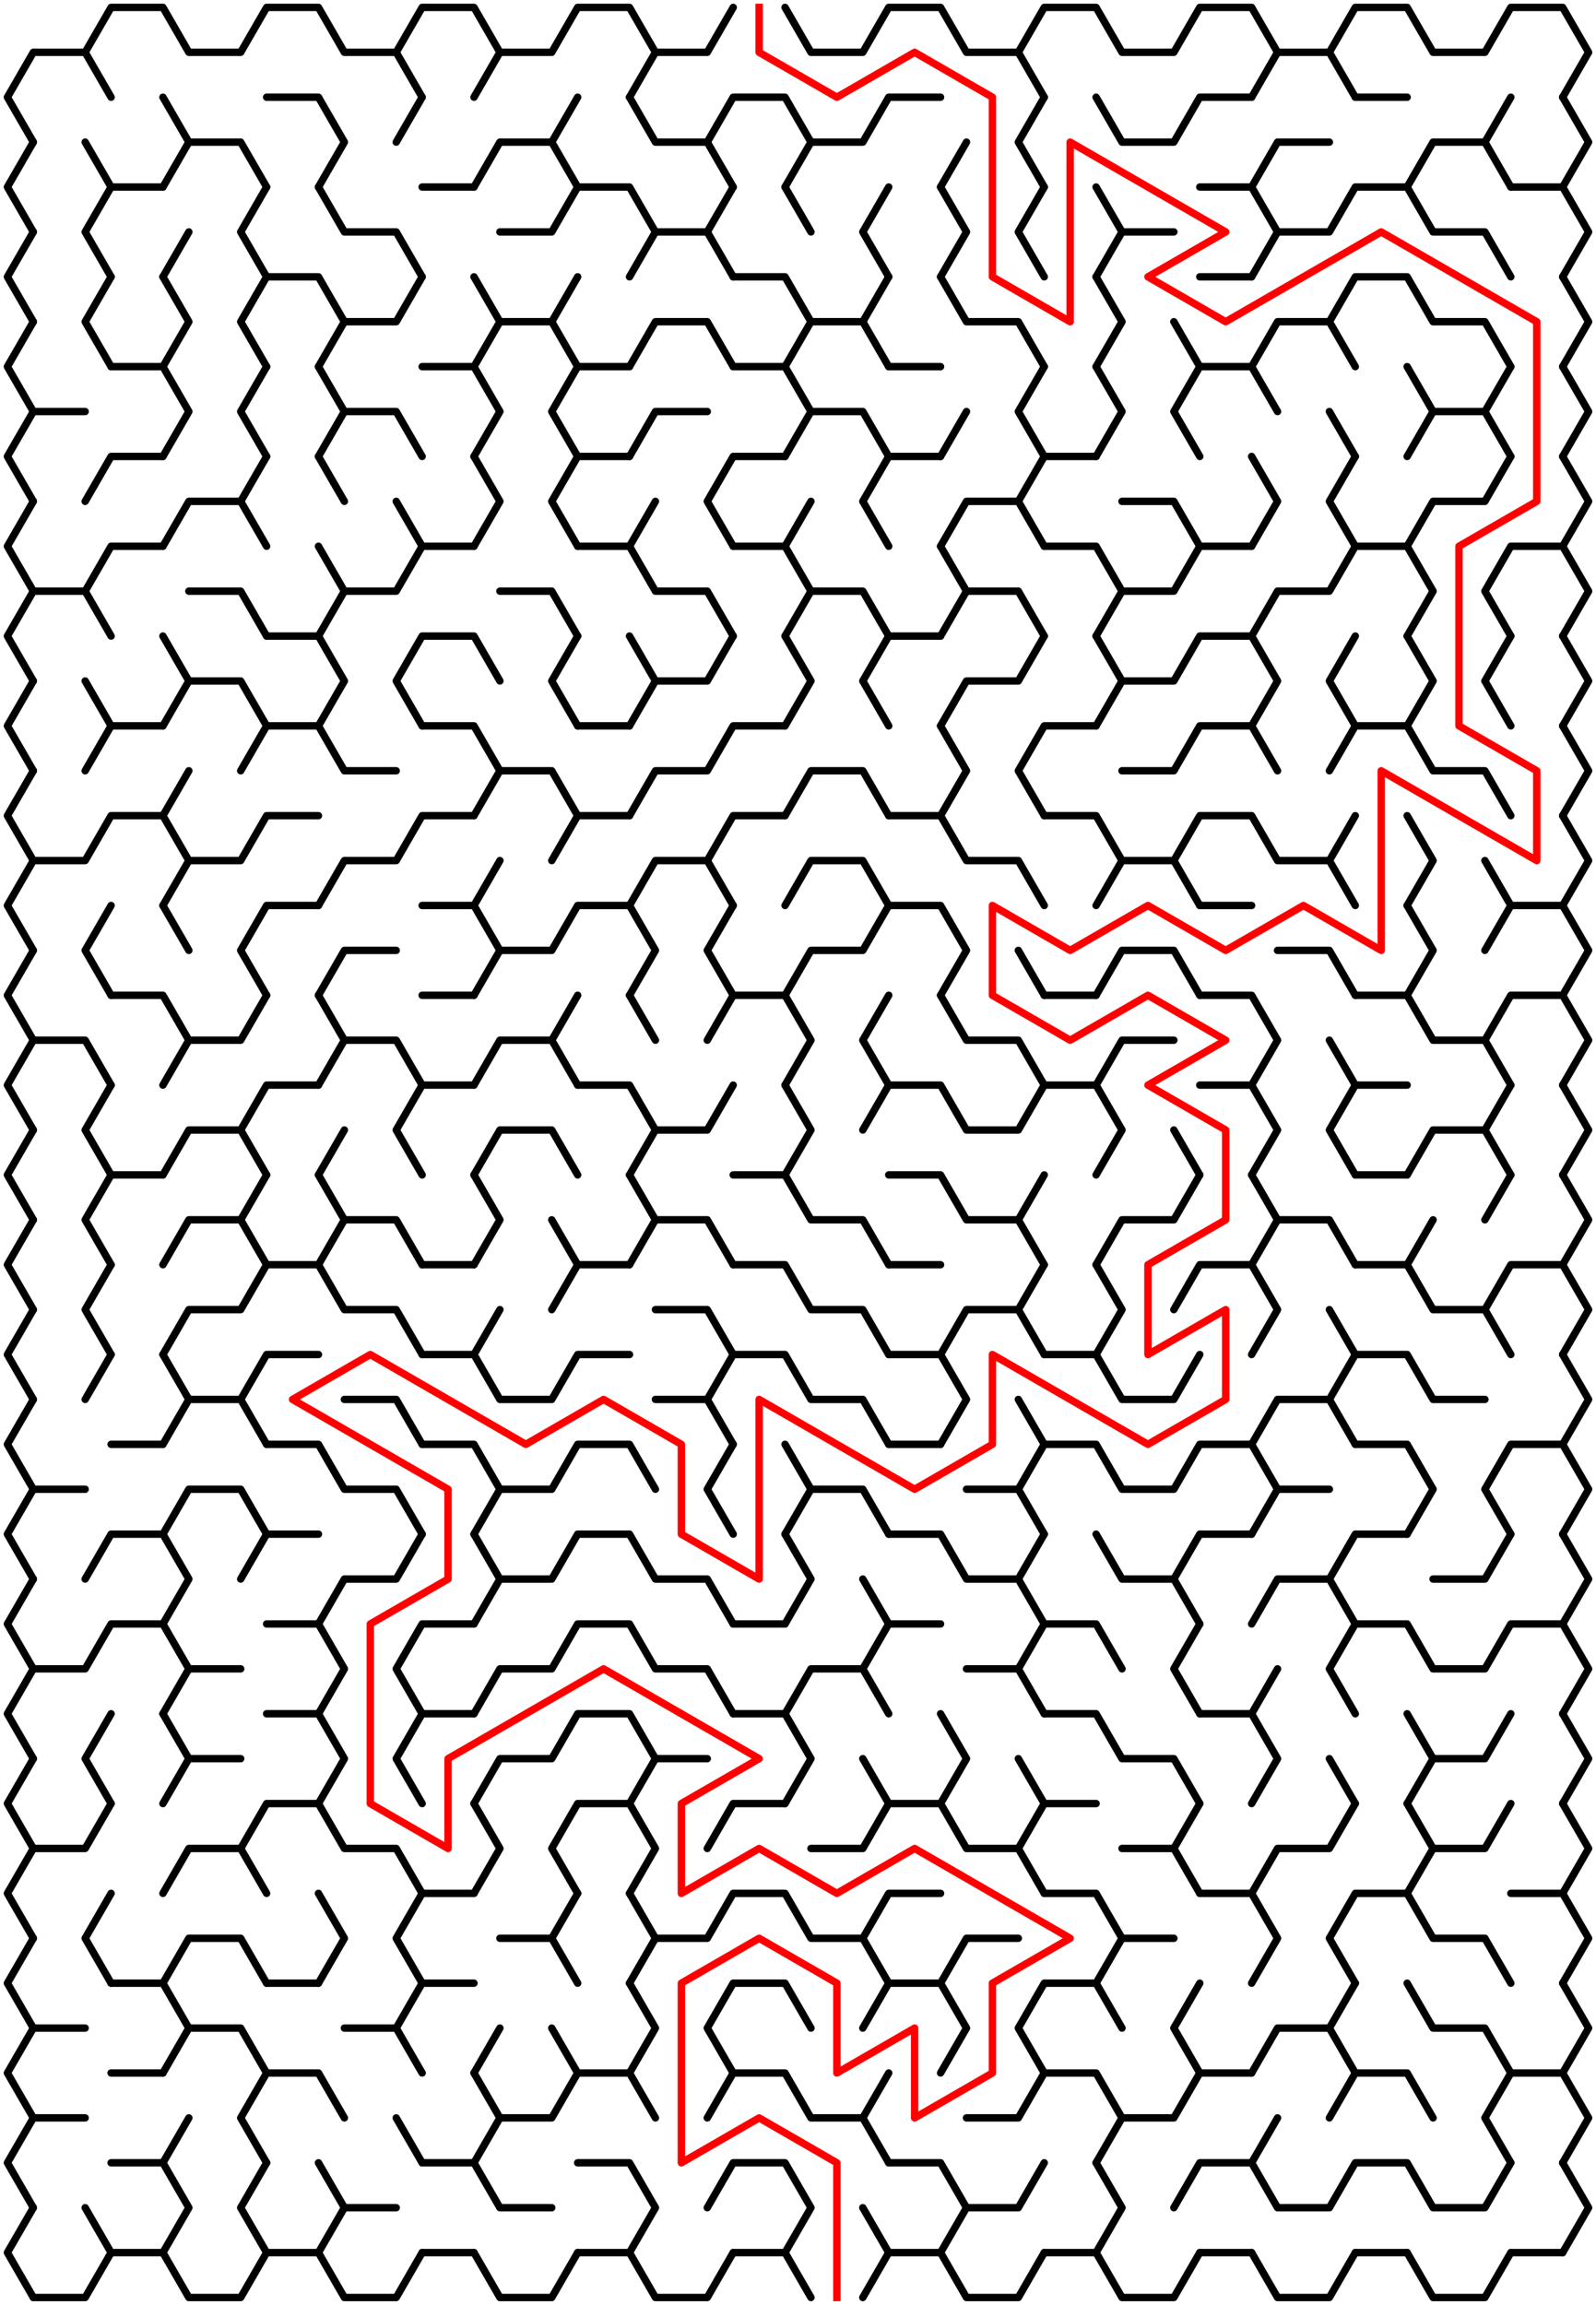 ﻿<?xml version="1.0" encoding="utf-8" standalone="no"?>
<!DOCTYPE svg PUBLIC "-//W3C//DTD SVG 1.1//EN" "http://www.w3.org/Graphics/SVG/1.1/DTD/svg11.dtd">
<svg width="431" height="622.342" version="1.1" xmlns="http://www.w3.org/2000/svg">
  <title>20 by 25 sigma maze</title>
  <g fill="none" stroke="#000000" stroke-width="2" stroke-linecap="round" stroke-linejoin="round">
    <polyline points="9,38.373 2,26.249 9,14.124 23,14.124 30,26.249" />
    <polyline points="23,14.124 30,2 44,2 51,14.124 65,14.124 72,2 86,2 93,14.124 107,14.124 114,26.249" />
    <polyline points="107,14.124 114,2 128,2 135,14.124 128,26.249" />
    <polyline points="135,14.124 149,14.124 156,2 170,2 177,14.124 170,26.249" />
    <polyline points="177,14.124 191,14.124 198,2" />
    <polyline points="212,2 219,14.124 233,14.124 240,2 254,2 261,14.124 275,14.124 282,26.249" />
    <polyline points="275,14.124 282,2 296,2 303,14.124 317,14.124 324,2 338,2 345,14.124 338,26.249" />
    <polyline points="345,14.124 359,14.124 366,26.249" />
    <polyline points="359,14.124 366,2 380,2 387,14.124 401,14.124 408,2 422,2 429,14.124 422,26.249" />
    <polyline points="9,62.622 2,50.497 9,38.373" />
    <line x1="23" y1="38.373" x2="30" y2="50.497" />
    <polyline points="44,26.249 51,38.373 44,50.497" />
    <polyline points="51,38.373 65,38.373 72,50.497" />
    <polyline points="72,26.249 86,26.249 93,38.373 86,50.497" />
    <line x1="107" y1="38.373" x2="114" y2="26.249" />
    <polyline points="128,50.497 135,38.373 149,38.373 156,50.497" />
    <line x1="149" y1="38.373" x2="156" y2="26.249" />
    <polyline points="170,26.249 177,38.373 191,38.373 198,50.497" />
    <polyline points="191,38.373 198,26.249 212,26.249 219,38.373 212,50.497" />
    <polyline points="219,38.373 233,38.373 240,26.249 254,26.249" />
    <line x1="254" y1="50.497" x2="261" y2="38.373" />
    <polyline points="282,50.497 275,38.373 282,26.249" />
    <polyline points="296,26.249 303,38.373 317,38.373 324,26.249 338,26.249" />
    <polyline points="338,50.497 345,38.373 359,38.373" />
    <line x1="366" y1="26.249" x2="380" y2="26.249" />
    <polyline points="380,50.497 387,38.373 401,38.373 408,50.497" />
    <line x1="401" y1="38.373" x2="408" y2="26.249" />
    <polyline points="422,26.249 429,38.373 422,50.497" />
    <polyline points="9,86.87 2,74.746 9,62.622" />
    <polyline points="30,74.746 23,62.622 30,50.497 44,50.497" />
    <line x1="44" y1="74.746" x2="51" y2="62.622" />
    <polyline points="72,74.746 65,62.622 72,50.497" />
    <polyline points="86,50.497 93,62.622 107,62.622 114,74.746" />
    <line x1="114" y1="50.497" x2="128" y2="50.497" />
    <polyline points="135,62.622 149,62.622 156,50.497 170,50.497 177,62.622 170,74.746" />
    <polyline points="177,62.622 191,62.622 198,74.746" />
    <line x1="191" y1="62.622" x2="198" y2="50.497" />
    <line x1="212" y1="50.497" x2="219" y2="62.622" />
    <polyline points="240,74.746 233,62.622 240,50.497" />
    <polyline points="254,50.497 261,62.622 254,74.746" />
    <polyline points="282,74.746 275,62.622 282,50.497" />
    <polyline points="296,50.497 303,62.622 296,74.746" />
    <line x1="303" y1="62.622" x2="317" y2="62.622" />
    <polyline points="324,50.497 338,50.497 345,62.622 338,74.746" />
    <polyline points="345,62.622 359,62.622 366,50.497 380,50.497 387,62.622 401,62.622 408,74.746" />
    <polyline points="408,50.497 422,50.497 429,62.622 422,74.746" />
    <polyline points="9,111.119 2,98.995 9,86.87" />
    <polyline points="30,98.995 23,86.87 30,74.746" />
    <polyline points="44,74.746 51,86.87 44,98.995" />
    <polyline points="72,98.995 65,86.87 72,74.746 86,74.746 93,86.87 86,98.995" />
    <polyline points="93,86.87 107,86.87 114,74.746" />
    <polyline points="128,74.746 135,86.87 128,98.995" />
    <polyline points="135,86.87 149,86.87 156,98.995" />
    <line x1="149" y1="86.87" x2="156" y2="74.746" />
    <polyline points="170,98.995 177,86.87 191,86.87 198,98.995" />
    <polyline points="198,74.746 212,74.746 219,86.87 212,98.995" />
    <polyline points="219,86.87 233,86.87 240,98.995" />
    <line x1="233" y1="86.87" x2="240" y2="74.746" />
    <polyline points="254,74.746 261,86.87 275,86.87 282,98.995" />
    <polyline points="296,74.746 303,86.87 296,98.995" />
    <line x1="317" y1="86.87" x2="324" y2="98.995" />
    <line x1="324" y1="74.746" x2="338" y2="74.746" />
    <polyline points="338,98.995 345,86.87 359,86.87 366,98.995" />
    <polyline points="359,86.87 366,74.746 380,74.746 387,86.87 401,86.87 408,98.995" />
    <polyline points="422,74.746 429,86.87 422,98.995" />
    <polyline points="9,135.368 2,123.244 9,111.119 23,111.119" />
    <polyline points="30,98.995 44,98.995 51,111.119 44,123.244" />
    <polyline points="72,123.244 65,111.119 72,98.995" />
    <polyline points="86,98.995 93,111.119 86,123.244" />
    <polyline points="93,111.119 107,111.119 114,123.244" />
    <polyline points="114,98.995 128,98.995 135,111.119 128,123.244" />
    <polyline points="156,123.244 149,111.119 156,98.995 170,98.995" />
    <polyline points="170,123.244 177,111.119 191,111.119" />
    <polyline points="198,98.995 212,98.995 219,111.119 212,123.244" />
    <polyline points="219,111.119 233,111.119 240,123.244" />
    <line x1="240" y1="98.995" x2="254" y2="98.995" />
    <line x1="254" y1="123.244" x2="261" y2="111.119" />
    <polyline points="282,123.244 275,111.119 282,98.995" />
    <polyline points="296,98.995 303,111.119 296,123.244" />
    <polyline points="324,123.244 317,111.119 324,98.995 338,98.995 345,111.119" />
    <line x1="359" y1="111.119" x2="366" y2="123.244" />
    <polyline points="380,98.995 387,111.119 380,123.244" />
    <polyline points="387,111.119 401,111.119 408,123.244" />
    <line x1="401" y1="111.119" x2="408" y2="98.995" />
    <polyline points="422,98.995 429,111.119 422,123.244" />
    <polyline points="9,159.617 2,147.492 9,135.368" />
    <polyline points="23,135.368 30,123.244 44,123.244" />
    <polyline points="44,147.492 51,135.368 65,135.368 72,147.492" />
    <line x1="65" y1="135.368" x2="72" y2="123.244" />
    <line x1="86" y1="123.244" x2="93" y2="135.368" />
    <line x1="107" y1="135.368" x2="114" y2="147.492" />
    <polyline points="128,123.244 135,135.368 128,147.492" />
    <polyline points="156,147.492 149,135.368 156,123.244 170,123.244" />
    <line x1="170" y1="147.492" x2="177" y2="135.368" />
    <polyline points="198,147.492 191,135.368 198,123.244 212,123.244" />
    <line x1="212" y1="147.492" x2="219" y2="135.368" />
    <polyline points="240,147.492 233,135.368 240,123.244 254,123.244" />
    <polyline points="254,147.492 261,135.368 275,135.368 282,147.492" />
    <polyline points="275,135.368 282,123.244 296,123.244" />
    <polyline points="303,135.368 317,135.368 324,147.492" />
    <polyline points="338,123.244 345,135.368 338,147.492" />
    <polyline points="366,147.492 359,135.368 366,123.244" />
    <polyline points="380,147.492 387,135.368 401,135.368 408,123.244" />
    <polyline points="422,123.244 429,135.368 422,147.492" />
    <polyline points="9,183.865 2,171.741 9,159.617 23,159.617 30,171.741" />
    <polyline points="23,159.617 30,147.492 44,147.492" />
    <polyline points="51,159.617 65,159.617 72,171.741" />
    <polyline points="86,147.492 93,159.617 86,171.741" />
    <polyline points="93,159.617 107,159.617 114,147.492 128,147.492" />
    <polyline points="135,159.617 149,159.617 156,171.741" />
    <polyline points="156,147.492 170,147.492 177,159.617 191,159.617 198,171.741" />
    <polyline points="198,147.492 212,147.492 219,159.617 212,171.741" />
    <polyline points="219,159.617 233,159.617 240,171.741" />
    <polyline points="254,147.492 261,159.617 254,171.741" />
    <polyline points="261,159.617 275,159.617 282,171.741" />
    <polyline points="282,147.492 296,147.492 303,159.617 296,171.741" />
    <polyline points="303,159.617 317,159.617 324,147.492 338,147.492" />
    <polyline points="338,171.741 345,159.617 359,159.617 366,147.492 380,147.492 387,159.617 380,171.741" />
    <polyline points="408,171.741 401,159.617 408,147.492 422,147.492 429,159.617 422,171.741" />
    <polyline points="9,208.114 2,195.99 9,183.865" />
    <line x1="23" y1="183.865" x2="30" y2="195.99" />
    <polyline points="44,171.741 51,183.865 44,195.99" />
    <polyline points="51,183.865 65,183.865 72,195.99" />
    <polyline points="72,171.741 86,171.741 93,183.865 86,195.99" />
    <polyline points="114,195.99 107,183.865 114,171.741 128,171.741 135,183.865" />
    <polyline points="156,195.99 149,183.865 156,171.741" />
    <polyline points="170,171.741 177,183.865 170,195.99" />
    <polyline points="177,183.865 191,183.865 198,171.741" />
    <polyline points="212,171.741 219,183.865 212,195.99" />
    <polyline points="240,195.99 233,183.865 240,171.741 254,171.741" />
    <polyline points="254,195.99 261,183.865 275,183.865 282,171.741" />
    <polyline points="296,171.741 303,183.865 296,195.99" />
    <polyline points="303,183.865 317,183.865 324,171.741 338,171.741 345,183.865 338,195.99" />
    <polyline points="366,195.99 359,183.865 366,171.741" />
    <polyline points="380,171.741 387,183.865 380,195.99" />
    <polyline points="408,195.99 401,183.865 408,171.741" />
    <polyline points="422,171.741 429,183.865 422,195.99" />
    <polyline points="9,232.363 2,220.238 9,208.114" />
    <polyline points="23,208.114 30,195.99 44,195.99" />
    <line x1="44" y1="220.238" x2="51" y2="208.114" />
    <polyline points="65,208.114 72,195.99 86,195.99 93,208.114 107,208.114" />
    <polyline points="114,195.99 128,195.99 135,208.114 128,220.238" />
    <polyline points="135,208.114 149,208.114 156,220.238" />
    <line x1="156" y1="195.99" x2="170" y2="195.99" />
    <polyline points="170,220.238 177,208.114 191,208.114 198,195.99 212,195.99" />
    <polyline points="212,220.238 219,208.114 233,208.114 240,220.238" />
    <polyline points="254,195.99 261,208.114 254,220.238" />
    <polyline points="282,220.238 275,208.114 282,195.99 296,195.99" />
    <polyline points="303,208.114 317,208.114 324,195.99 338,195.99 345,208.114" />
    <polyline points="359,208.114 366,195.99 380,195.99 387,208.114 401,208.114 408,220.238" />
    <polyline points="422,195.99 429,208.114 422,220.238" />
    <polyline points="9,256.611 2,244.487 9,232.363 23,232.363 30,220.238 44,220.238 51,232.363 44,244.487" />
    <polyline points="51,232.363 65,232.363 72,220.238 86,220.238" />
    <polyline points="86,244.487 93,232.363 107,232.363 114,220.238 128,220.238" />
    <line x1="128" y1="244.487" x2="135" y2="232.363" />
    <polyline points="149,232.363 156,220.238 170,220.238" />
    <polyline points="170,244.487 177,232.363 191,232.363 198,244.487" />
    <polyline points="191,232.363 198,220.238 212,220.238" />
    <polyline points="212,244.487 219,232.363 233,232.363 240,244.487" />
    <polyline points="240,220.238 254,220.238 261,232.363 275,232.363 282,244.487" />
    <polyline points="282,220.238 296,220.238 303,232.363 296,244.487" />
    <polyline points="303,232.363 317,232.363 324,244.487" />
    <polyline points="317,232.363 324,220.238 338,220.238 345,232.363 359,232.363 366,244.487" />
    <line x1="359" y1="232.363" x2="366" y2="220.238" />
    <polyline points="380,220.238 387,232.363 380,244.487" />
    <line x1="401" y1="232.363" x2="408" y2="244.487" />
    <polyline points="422,220.238 429,232.363 422,244.487" />
    <polyline points="9,280.86 2,268.736 9,256.611" />
    <polyline points="30,268.736 23,256.611 30,244.487" />
    <line x1="44" y1="244.487" x2="51" y2="256.611" />
    <polyline points="72,268.736 65,256.611 72,244.487 86,244.487" />
    <polyline points="86,268.736 93,256.611 107,256.611" />
    <polyline points="114,244.487 128,244.487 135,256.611 128,268.736" />
    <polyline points="135,256.611 149,256.611 156,244.487 170,244.487 177,256.611 170,268.736" />
    <polyline points="198,268.736 191,256.611 198,244.487" />
    <polyline points="212,268.736 219,256.611 233,256.611 240,244.487 254,244.487 261,256.611 254,268.736" />
    <line x1="275" y1="256.611" x2="282" y2="268.736" />
    <polyline points="296,268.736 303,256.611 317,256.611 324,268.736" />
    <line x1="324" y1="244.487" x2="338" y2="244.487" />
    <polyline points="345,256.611 359,256.611 366,268.736" />
    <polyline points="380,244.487 387,256.611 380,268.736" />
    <polyline points="401,256.611 408,244.487 422,244.487 429,256.611 422,268.736" />
    <polyline points="9,305.109 2,292.985 9,280.86 23,280.86 30,292.985" />
    <polyline points="30,268.736 44,268.736 51,280.86 44,292.985" />
    <polyline points="51,280.86 65,280.86 72,268.736" />
    <polyline points="86,268.736 93,280.86 86,292.985" />
    <polyline points="93,280.86 107,280.86 114,292.985" />
    <line x1="114" y1="268.736" x2="128" y2="268.736" />
    <polyline points="128,292.985 135,280.86 149,280.86 156,292.985" />
    <line x1="149" y1="280.86" x2="156" y2="268.736" />
    <line x1="170" y1="268.736" x2="177" y2="280.86" />
    <polyline points="191,280.86 198,268.736 212,268.736 219,280.86 212,292.985" />
    <polyline points="240,292.985 233,280.86 240,268.736" />
    <polyline points="254,268.736 261,280.86 275,280.86 282,292.985" />
    <line x1="282" y1="268.736" x2="296" y2="268.736" />
    <polyline points="296,292.985 303,280.86 317,280.86" />
    <polyline points="324,268.736 338,268.736 345,280.86 338,292.985" />
    <line x1="359" y1="280.86" x2="366" y2="292.985" />
    <polyline points="366,268.736 380,268.736 387,280.86 401,280.86 408,292.985" />
    <polyline points="401,280.86 408,268.736 422,268.736 429,280.86 422,292.985" />
    <polyline points="9,329.358 2,317.233 9,305.109" />
    <polyline points="30,317.233 23,305.109 30,292.985" />
    <polyline points="44,317.233 51,305.109 65,305.109 72,317.233" />
    <polyline points="65,305.109 72,292.985 86,292.985" />
    <line x1="86" y1="317.233" x2="93" y2="305.109" />
    <polyline points="114,317.233 107,305.109 114,292.985 128,292.985" />
    <polyline points="128,317.233 135,305.109 149,305.109 156,317.233" />
    <polyline points="156,292.985 170,292.985 177,305.109 170,317.233" />
    <polyline points="177,305.109 191,305.109 198,292.985" />
    <polyline points="212,292.985 219,305.109 212,317.233" />
    <polyline points="233,305.109 240,292.985 254,292.985 261,305.109 275,305.109 282,292.985 296,292.985 303,305.109 296,317.233" />
    <line x1="317" y1="305.109" x2="324" y2="317.233" />
    <polyline points="324,292.985 338,292.985 345,305.109 338,317.233" />
    <polyline points="366,317.233 359,305.109 366,292.985 380,292.985" />
    <polyline points="380,317.233 387,305.109 401,305.109 408,317.233" />
    <line x1="401" y1="305.109" x2="408" y2="292.985" />
    <polyline points="422,292.985 429,305.109 422,317.233" />
    <polyline points="9,353.606 2,341.482 9,329.358" />
    <polyline points="30,341.482 23,329.358 30,317.233 44,317.233" />
    <polyline points="44,341.482 51,329.358 65,329.358 72,341.482" />
    <line x1="65" y1="329.358" x2="72" y2="317.233" />
    <polyline points="86,317.233 93,329.358 86,341.482" />
    <polyline points="93,329.358 107,329.358 114,341.482" />
    <polyline points="128,317.233 135,329.358 128,341.482" />
    <line x1="149" y1="329.358" x2="156" y2="341.482" />
    <polyline points="170,317.233 177,329.358 170,341.482" />
    <polyline points="177,329.358 191,329.358 198,341.482" />
    <polyline points="198,317.233 212,317.233 219,329.358 233,329.358 240,341.482" />
    <polyline points="240,317.233 254,317.233 261,329.358 275,329.358 282,341.482" />
    <line x1="275" y1="329.358" x2="282" y2="317.233" />
    <polyline points="296,341.482 303,329.358 317,329.358 324,317.233" />
    <polyline points="338,317.233 345,329.358 338,341.482" />
    <polyline points="345,329.358 359,329.358 366,341.482" />
    <line x1="366" y1="317.233" x2="380" y2="317.233" />
    <line x1="380" y1="341.482" x2="387" y2="329.358" />
    <line x1="401" y1="329.358" x2="408" y2="317.233" />
    <polyline points="422,317.233 429,329.358 422,341.482" />
    <polyline points="9,377.855 2,365.731 9,353.606" />
    <polyline points="30,365.731 23,353.606 30,341.482" />
    <polyline points="44,365.731 51,353.606 65,353.606 72,341.482 86,341.482 93,353.606 107,353.606 114,365.731" />
    <line x1="114" y1="341.482" x2="128" y2="341.482" />
    <line x1="128" y1="365.731" x2="135" y2="353.606" />
    <polyline points="149,353.606 156,341.482 170,341.482" />
    <polyline points="177,353.606 191,353.606 198,365.731" />
    <polyline points="198,341.482 212,341.482 219,353.606 233,353.606 240,365.731" />
    <line x1="240" y1="341.482" x2="254" y2="341.482" />
    <polyline points="254,365.731 261,353.606 275,353.606 282,365.731" />
    <line x1="275" y1="353.606" x2="282" y2="341.482" />
    <polyline points="296,341.482 303,353.606 296,365.731" />
    <polyline points="317,353.606 324,341.482 338,341.482 345,353.606 338,365.731" />
    <line x1="359" y1="353.606" x2="366" y2="365.731" />
    <polyline points="366,341.482 380,341.482 387,353.606 401,353.606 408,365.731" />
    <polyline points="401,353.606 408,341.482 422,341.482 429,353.606 422,365.731" />
    <polyline points="9,402.104 2,389.979 9,377.855" />
    <line x1="23" y1="377.855" x2="30" y2="365.731" />
    <polyline points="44,365.731 51,377.855 44,389.979" />
    <polyline points="51,377.855 65,377.855 72,389.979" />
    <polyline points="65,377.855 72,365.731 86,365.731" />
    <polyline points="93,377.855 107,377.855 114,389.979" />
    <polyline points="114,365.731 128,365.731 135,377.855 149,377.855 156,365.731 170,365.731" />
    <polyline points="177,377.855 191,377.855 198,389.979" />
    <polyline points="191,377.855 198,365.731 212,365.731 219,377.855 233,377.855 240,389.979" />
    <polyline points="240,365.731 254,365.731 261,377.855 254,389.979" />
    <line x1="275" y1="377.855" x2="282" y2="389.979" />
    <polyline points="282,365.731 296,365.731 303,377.855 317,377.855 324,365.731" />
    <polyline points="338,389.979 345,377.855 359,377.855 366,389.979" />
    <polyline points="359,377.855 366,365.731 380,365.731 387,377.855 401,377.855" />
    <polyline points="422,365.731 429,377.855 422,389.979" />
    <polyline points="9,426.352 2,414.228 9,402.104 23,402.104" />
    <line x1="30" y1="389.979" x2="44" y2="389.979" />
    <polyline points="44,414.228 51,402.104 65,402.104 72,414.228" />
    <polyline points="72,389.979 86,389.979 93,402.104 107,402.104 114,414.228" />
    <polyline points="114,389.979 128,389.979 135,402.104 128,414.228" />
    <polyline points="135,402.104 149,402.104 156,389.979 170,389.979 177,402.104" />
    <polyline points="198,414.228 191,402.104 198,389.979" />
    <polyline points="212,389.979 219,402.104 212,414.228" />
    <polyline points="219,402.104 233,402.104 240,414.228" />
    <line x1="240" y1="389.979" x2="254" y2="389.979" />
    <polyline points="261,402.104 275,402.104 282,414.228" />
    <polyline points="275,402.104 282,389.979 296,389.979 303,402.104 317,402.104 324,389.979 338,389.979 345,402.104 338,414.228" />
    <line x1="345" y1="402.104" x2="359" y2="402.104" />
    <polyline points="366,389.979 380,389.979 387,402.104 380,414.228" />
    <polyline points="408,414.228 401,402.104 408,389.979 422,389.979 429,402.104 422,414.228" />
    <polyline points="9,450.601 2,438.477 9,426.352" />
    <polyline points="23,426.352 30,414.228 44,414.228 51,426.352 44,438.477" />
    <polyline points="65,426.352 72,414.228 86,414.228" />
    <polyline points="86,438.477 93,426.352 107,426.352 114,414.228" />
    <polyline points="128,414.228 135,426.352 128,438.477" />
    <polyline points="135,426.352 149,426.352 156,414.228 170,414.228 177,426.352 191,426.352 198,438.477" />
    <polyline points="212,414.228 219,426.352 212,438.477" />
    <line x1="233" y1="426.352" x2="240" y2="438.477" />
    <polyline points="240,414.228 254,414.228 261,426.352 275,426.352 282,438.477" />
    <line x1="275" y1="426.352" x2="282" y2="414.228" />
    <polyline points="296,414.228 303,426.352 317,426.352 324,438.477" />
    <polyline points="317,426.352 324,414.228 338,414.228" />
    <polyline points="338,438.477 345,426.352 359,426.352 366,438.477" />
    <polyline points="359,426.352 366,414.228 380,414.228" />
    <polyline points="387,426.352 401,426.352 408,414.228" />
    <polyline points="422,414.228 429,426.352 422,438.477" />
    <polyline points="9,474.85 2,462.726 9,450.601 23,450.601 30,438.477 44,438.477 51,450.601 44,462.726" />
    <line x1="51" y1="450.601" x2="65" y2="450.601" />
    <polyline points="72,438.477 86,438.477 93,450.601 86,462.726" />
    <polyline points="114,462.726 107,450.601 114,438.477 128,438.477" />
    <polyline points="128,462.726 135,450.601 149,450.601 156,438.477 170,438.477 177,450.601 191,450.601 198,462.726" />
    <line x1="198" y1="438.477" x2="212" y2="438.477" />
    <polyline points="212,462.726 219,450.601 233,450.601 240,462.726" />
    <polyline points="233,450.601 240,438.477 254,438.477" />
    <polyline points="261,450.601 275,450.601 282,462.726" />
    <polyline points="275,450.601 282,438.477 296,438.477 303,450.601" />
    <polyline points="324,462.726 317,450.601 324,438.477" />
    <line x1="338" y1="462.726" x2="345" y2="450.601" />
    <polyline points="366,462.726 359,450.601 366,438.477 380,438.477 387,450.601 401,450.601 408,438.477 422,438.477 429,450.601 422,462.726" />
    <polyline points="9,499.099 2,486.974 9,474.85" />
    <polyline points="30,486.974 23,474.85 30,462.726" />
    <polyline points="44,462.726 51,474.85 44,486.974" />
    <line x1="51" y1="474.85" x2="65" y2="474.85" />
    <polyline points="72,462.726 86,462.726 93,474.85 86,486.974" />
    <polyline points="114,486.974 107,474.85 114,462.726 128,462.726" />
    <polyline points="128,486.974 135,474.85 149,474.85 156,462.726 170,462.726 177,474.85 170,486.974" />
    <line x1="177" y1="474.85" x2="191" y2="474.85" />
    <polyline points="198,462.726 212,462.726 219,474.85 212,486.974" />
    <line x1="233" y1="474.85" x2="240" y2="486.974" />
    <polyline points="254,462.726 261,474.85 254,486.974" />
    <line x1="275" y1="474.85" x2="282" y2="486.974" />
    <polyline points="282,462.726 296,462.726 303,474.85 317,474.85 324,486.974" />
    <polyline points="324,462.726 338,462.726 345,474.85 338,486.974" />
    <line x1="359" y1="474.85" x2="366" y2="486.974" />
    <polyline points="380,462.726 387,474.85 380,486.974" />
    <polyline points="387,474.85 401,474.85 408,462.726" />
    <polyline points="422,462.726 429,474.85 422,486.974" />
    <polyline points="9,523.347 2,511.223 9,499.099 23,499.099 30,486.974" />
    <polyline points="44,511.223 51,499.099 65,499.099 72,511.223" />
    <polyline points="65,499.099 72,486.974 86,486.974 93,499.099 107,499.099 114,511.223" />
    <polyline points="128,486.974 135,499.099 128,511.223" />
    <polyline points="156,511.223 149,499.099 156,486.974 170,486.974 177,499.099 170,511.223" />
    <polyline points="191,499.099 198,486.974 212,486.974" />
    <polyline points="219,499.099 233,499.099 240,486.974 254,486.974 261,499.099 275,499.099 282,511.223" />
    <polyline points="275,499.099 282,486.974 296,486.974" />
    <polyline points="303,499.099 317,499.099 324,511.223" />
    <line x1="317" y1="499.099" x2="324" y2="486.974" />
    <polyline points="338,511.223 345,499.099 359,499.099 366,486.974" />
    <polyline points="380,486.974 387,499.099 380,511.223" />
    <polyline points="387,499.099 401,499.099 408,486.974" />
    <polyline points="422,486.974 429,499.099 422,511.223" />
    <polyline points="9,547.596 2,535.472 9,523.347" />
    <polyline points="30,535.472 23,523.347 30,511.223" />
    <polyline points="44,535.472 51,523.347 65,523.347 72,535.472" />
    <polyline points="86,511.223 93,523.347 86,535.472" />
    <polyline points="114,535.472 107,523.347 114,511.223 128,511.223" />
    <polyline points="135,523.347 149,523.347 156,535.472" />
    <line x1="149" y1="523.347" x2="156" y2="511.223" />
    <polyline points="170,511.223 177,523.347 170,535.472" />
    <polyline points="177,523.347 191,523.347 198,511.223 212,511.223 219,523.347 233,523.347 240,535.472" />
    <polyline points="233,523.347 240,511.223 254,511.223" />
    <polyline points="254,535.472 261,523.347 275,523.347" />
    <polyline points="282,511.223 296,511.223 303,523.347 296,535.472" />
    <line x1="303" y1="523.347" x2="317" y2="523.347" />
    <polyline points="324,511.223 338,511.223 345,523.347 338,535.472" />
    <polyline points="366,535.472 359,523.347 366,511.223 380,511.223 387,523.347 401,523.347 408,535.472" />
    <polyline points="408,511.223 422,511.223 429,523.347 422,535.472" />
    <polyline points="9,571.845 2,559.72 9,547.596 23,547.596" />
    <polyline points="30,535.472 44,535.472 51,547.596 44,559.72" />
    <polyline points="51,547.596 65,547.596 72,559.72" />
    <line x1="72" y1="535.472" x2="86" y2="535.472" />
    <polyline points="93,547.596 107,547.596 114,559.72" />
    <polyline points="107,547.596 114,535.472 128,535.472" />
    <line x1="128" y1="559.72" x2="135" y2="547.596" />
    <line x1="149" y1="547.596" x2="156" y2="559.72" />
    <polyline points="170,535.472 177,547.596 170,559.72" />
    <polyline points="198,559.72 191,547.596 198,535.472 212,535.472 219,547.596" />
    <polyline points="233,547.596 240,535.472 254,535.472 261,547.596 254,559.72" />
    <polyline points="282,559.72 275,547.596 282,535.472 296,535.472 303,547.596" />
    <polyline points="324,559.72 317,547.596 324,535.472" />
    <polyline points="338,559.72 345,547.596 359,547.596 366,559.72" />
    <line x1="359" y1="547.596" x2="366" y2="535.472" />
    <polyline points="380,535.472 387,547.596 401,547.596 408,559.72" />
    <polyline points="422,535.472 429,547.596 422,559.72" />
    <polyline points="9,596.093 2,583.969 9,571.845 23,571.845" />
    <line x1="30" y1="559.72" x2="44" y2="559.72" />
    <line x1="44" y1="583.969" x2="51" y2="571.845" />
    <polyline points="72,583.969 65,571.845 72,559.72 86,559.72 93,571.845" />
    <line x1="107" y1="571.845" x2="114" y2="583.969" />
    <polyline points="128,559.72 135,571.845 128,583.969" />
    <polyline points="135,571.845 149,571.845 156,559.72 170,559.72 177,571.845" />
    <polyline points="191,571.845 198,559.72 212,559.72 219,571.845 233,571.845 240,583.969" />
    <line x1="233" y1="571.845" x2="240" y2="559.72" />
    <polyline points="261,571.845 275,571.845 282,559.72 296,559.72 303,571.845 296,583.969" />
    <polyline points="303,571.845 317,571.845 324,559.72 338,559.72" />
    <line x1="338" y1="583.969" x2="345" y2="571.845" />
    <polyline points="359,571.845 366,559.72 380,559.72 387,571.845" />
    <polyline points="408,583.969 401,571.845 408,559.72 422,559.72 429,571.845 422,583.969" />
    <polyline points="9,620.342 2,608.218 9,596.093" />
    <line x1="23" y1="596.093" x2="30" y2="608.218" />
    <polyline points="30,583.969 44,583.969 51,596.093 44,608.218" />
    <polyline points="72,608.218 65,596.093 72,583.969" />
    <polyline points="86,583.969 93,596.093 86,608.218" />
    <line x1="93" y1="596.093" x2="107" y2="596.093" />
    <polyline points="114,583.969 128,583.969 135,596.093 149,596.093" />
    <polyline points="156,583.969 170,583.969 177,596.093 170,608.218" />
    <polyline points="191,596.093 198,583.969 212,583.969 219,596.093 212,608.218" />
    <line x1="233" y1="596.093" x2="240" y2="608.218" />
    <polyline points="240,583.969 254,583.969 261,596.093 254,608.218" />
    <polyline points="261,596.093 275,596.093 282,583.969" />
    <polyline points="296,583.969 303,596.093 296,608.218" />
    <polyline points="317,596.093 324,583.969 338,583.969 345,596.093 359,596.093 366,583.969 380,583.969 387,596.093 401,596.093 408,583.969" />
    <polyline points="422,583.969 429,596.093 422,608.218" />
    <polyline points="30,608.218 23,620.342 9,620.342" />
    <line x1="44" y1="608.218" x2="30" y2="608.218" />
    <polyline points="72,608.218 65,620.342 51,620.342 44,608.218" />
    <line x1="86" y1="608.218" x2="72" y2="608.218" />
    <polyline points="114,608.218 107,620.342 93,620.342 86,608.218" />
    <line x1="128" y1="608.218" x2="114" y2="608.218" />
    <polyline points="156,608.218 149,620.342 135,620.342 128,608.218" />
    <line x1="170" y1="608.218" x2="156" y2="608.218" />
    <polyline points="198,608.218 191,620.342 177,620.342 170,608.218" />
    <line x1="212" y1="608.218" x2="198" y2="608.218" />
    <line x1="240" y1="608.218" x2="233" y2="620.342" />
    <line x1="219" y1="620.342" x2="212" y2="608.218" />
    <line x1="254" y1="608.218" x2="240" y2="608.218" />
    <polyline points="282,608.218 275,620.342 261,620.342 254,608.218" />
    <line x1="296" y1="608.218" x2="282" y2="608.218" />
    <polyline points="324,608.218 317,620.342 303,620.342 296,608.218" />
    <line x1="338" y1="608.218" x2="324" y2="608.218" />
    <polyline points="366,608.218 359,620.342 345,620.342 338,608.218" />
    <line x1="380" y1="608.218" x2="366" y2="608.218" />
    <polyline points="408,608.218 401,620.342 387,620.342 380,608.218" />
    <line x1="422" y1="608.218" x2="408" y2="608.218" />
  </g>
  <polyline fill="none" stroke="#ff0000" stroke-width="2" stroke-linecap="square" stroke-linejoin="round" points="205,2 205,14.124 226,26.249 247,14.124 268,26.249 268,74.746 289,86.87 289,38.373 331,62.622 310,74.746 331,86.87 373,62.622 415,86.87 415,135.368 394,147.492 394,195.99 415,208.114 415,232.363 373,208.114 373,256.611 352,244.487 331,256.611 310,244.487 289,256.611 268,244.487 268,268.736 289,280.86 310,268.736 331,280.86 310,292.985 331,305.109 331,329.358 310,341.482 310,365.731 331,353.606 331,377.855 310,389.979 268,365.731 268,389.979 247,402.104 205,377.855 205,426.352 184,414.228 184,389.979 163,377.855 142,389.979 100,365.731 79,377.855 121,402.104 121,426.352 100,438.477 100,486.974 121,499.099 121,474.85 163,450.601 205,474.85 184,486.974 184,511.223 205,499.099 226,511.223 247,499.099 289,523.347 268,535.472 268,559.72 247,571.845 247,547.596 226,559.72 226,535.472 205,523.347 184,535.472 184,583.969 205,571.845 226,583.969 226,620.342" />
  <type>Rectangular</type>
</svg>